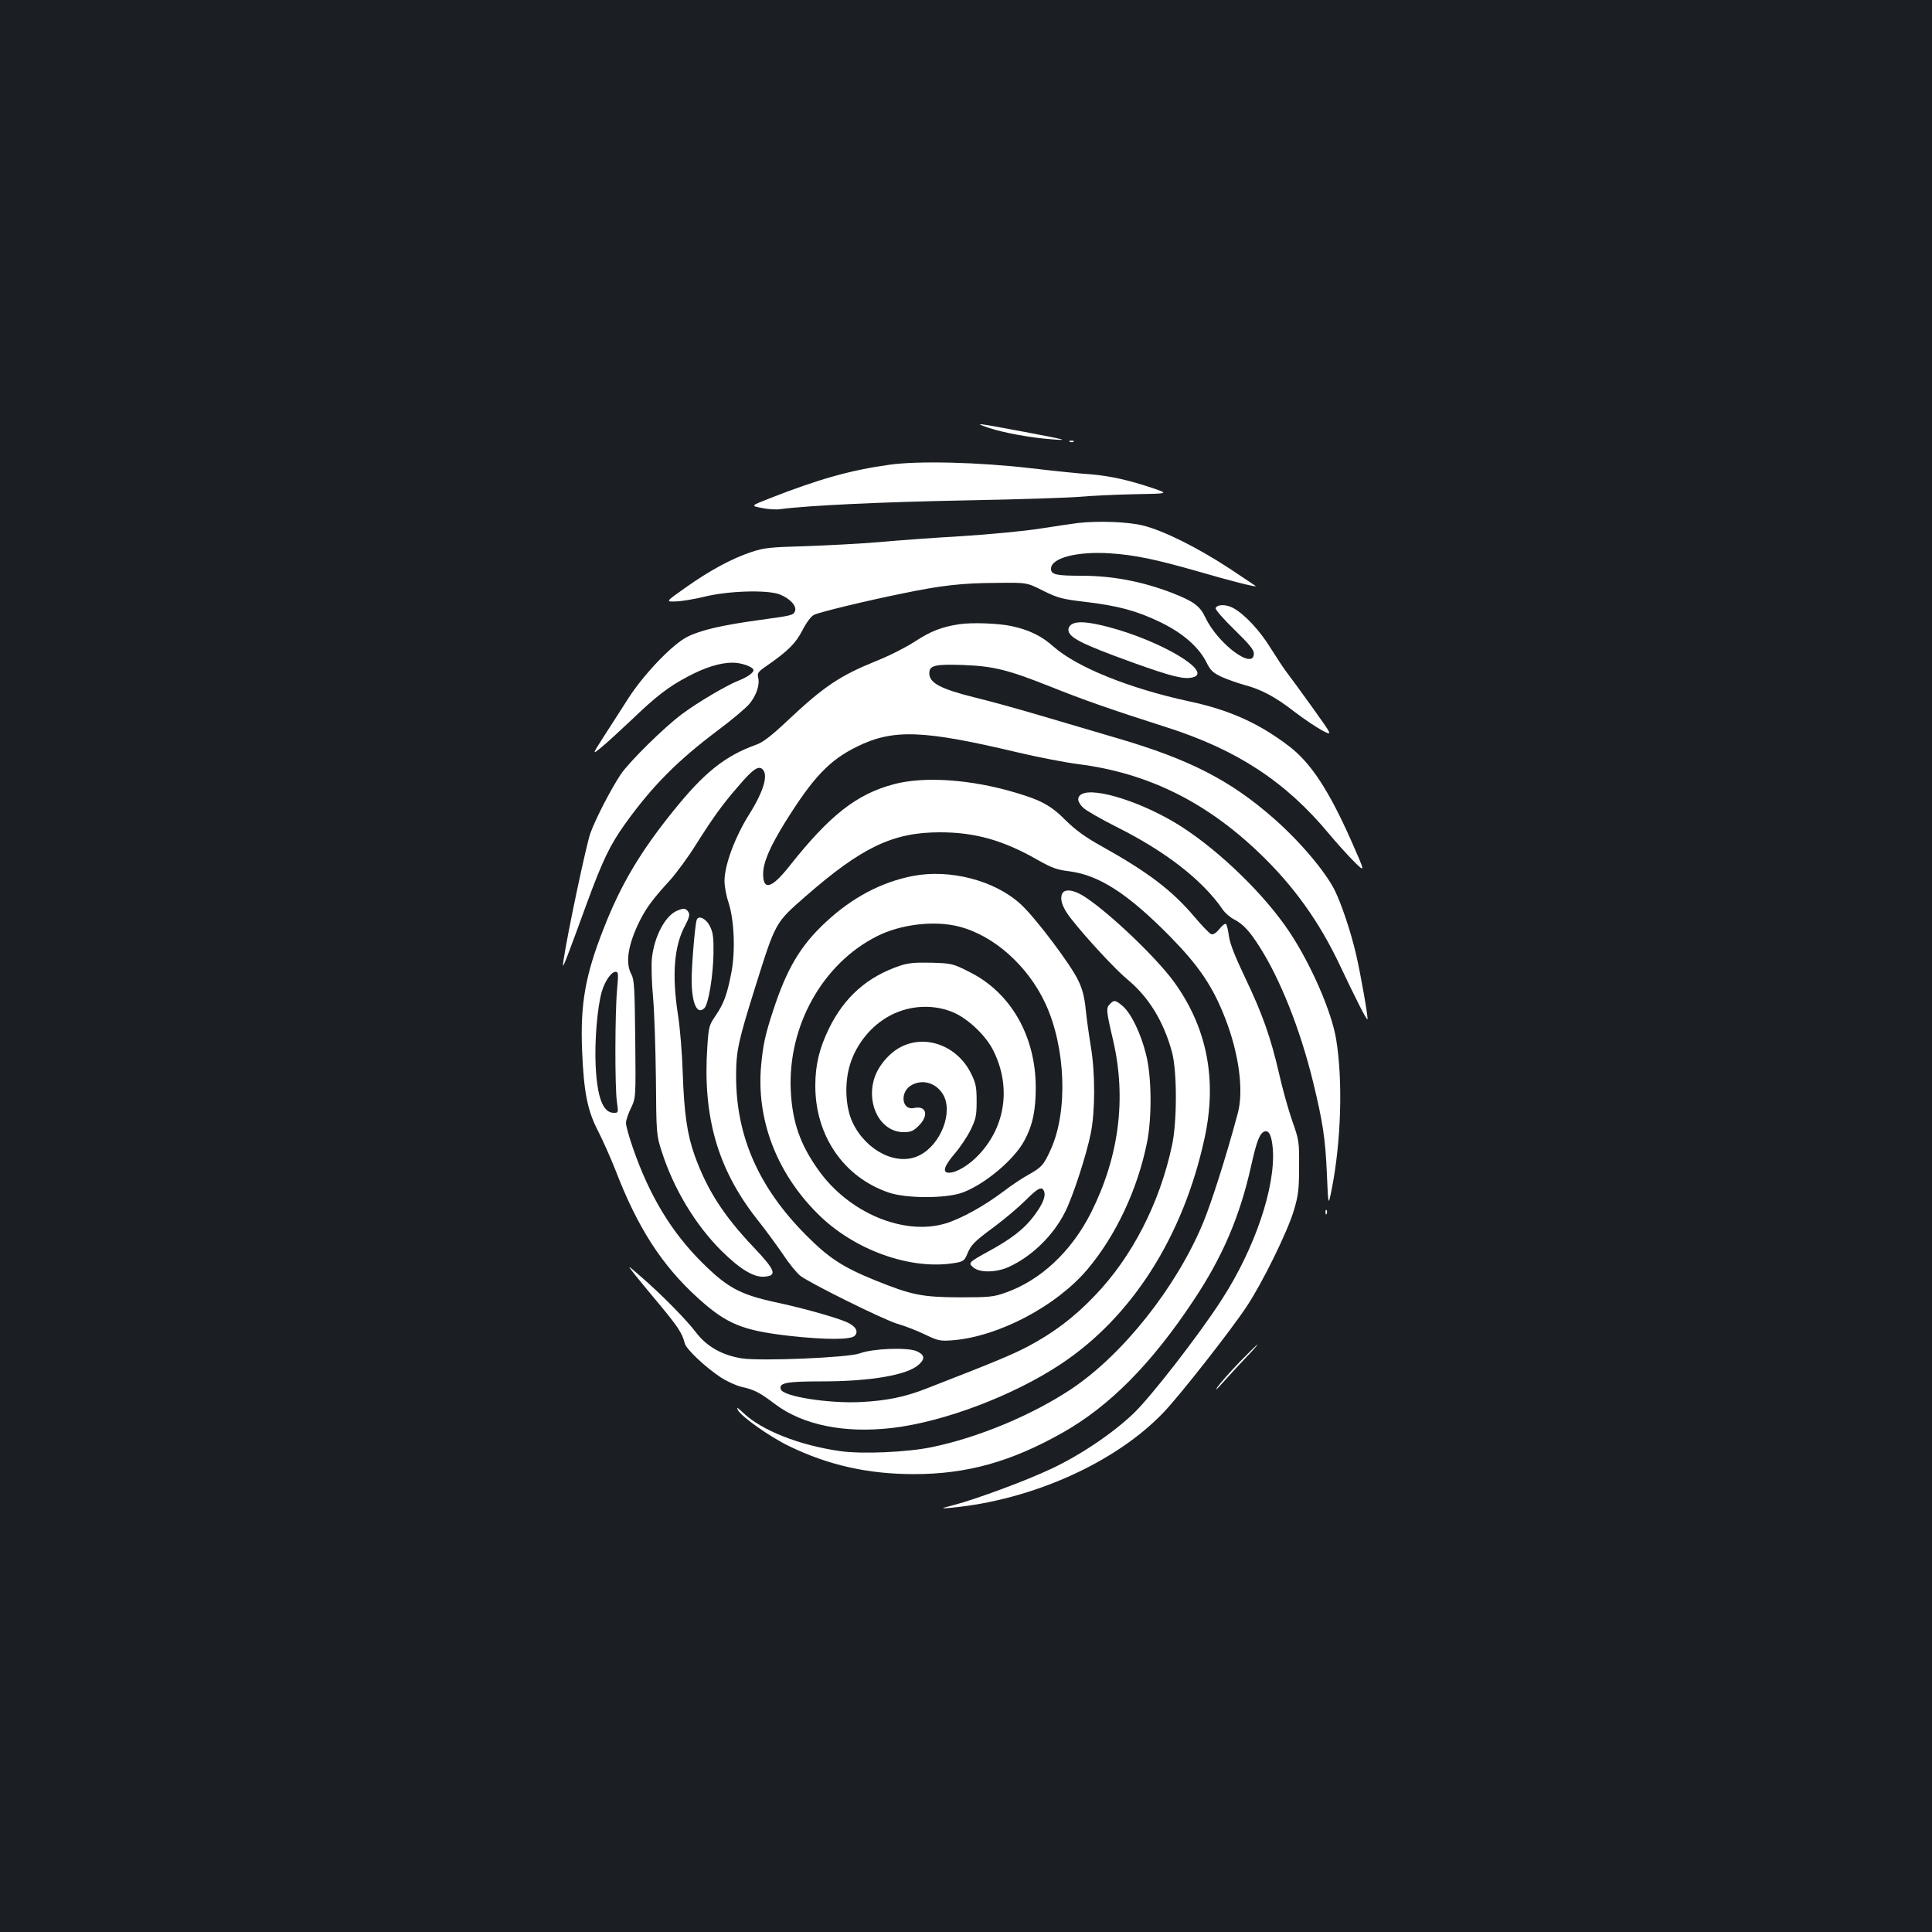 <?xml version="1.0" standalone="no"?>
<!DOCTYPE svg PUBLIC "-//W3C//DTD SVG 20010904//EN"
 "http://www.w3.org/TR/2001/REC-SVG-20010904/DTD/svg10.dtd">
<svg version="1.0" xmlns="http://www.w3.org/2000/svg"
 width="1000pt" height="1000pt" viewBox="0 0 1000 1000"
 preserveAspectRatio="xMidYMid meet">
<rect width="100%" height="100%" fill="#1b1f23"/>
<g transform="translate(0,1000) scale(0.1,-0.1)"
fill="#ffffff" stroke="none">
<path d="M5119 7785 c80 -26 217 -51 326 -59 90 -7 78 -3 -145 39 -251 47
-266 49 -181 20z"/>
<path d="M5538 7713 c7 -3 16 -2 19 1 4 3 -2 6 -13 5 -11 0 -14 -3 -6 -6z"/>
<path d="M4600 7594 c-199 -28 -363 -74 -615 -173 -100 -39 -100 -39 -43 -50
32 -7 77 -10 100 -6 144 19 528 37 958 45 272 5 540 14 595 19 55 5 180 11
278 13 177 3 177 3 95 31 -128 43 -225 64 -323 72 -49 3 -187 17 -305 31 -274
32 -589 40 -740 18z"/>
<path d="M5580 7293 c-19 -2 -105 -15 -190 -28 -85 -14 -270 -31 -410 -40
-140 -8 -334 -22 -430 -31 -96 -8 -267 -17 -380 -21 -181 -5 -214 -8 -280 -30
-100 -33 -214 -94 -341 -184 -105 -74 -105 -74 -50 -72 31 1 94 12 141 23 124
32 328 38 394 14 54 -21 91 -60 81 -87 -9 -22 -15 -23 -190 -47 -189 -26 -300
-52 -367 -86 -77 -38 -228 -196 -308 -322 -36 -56 -92 -144 -126 -196 -60 -94
-60 -94 -10 -53 28 23 98 87 156 142 125 120 189 170 290 223 90 48 167 72
232 72 47 0 108 -22 108 -39 0 -14 -34 -37 -80 -55 -60 -24 -210 -112 -290
-172 -93 -69 -274 -248 -317 -312 -51 -77 -128 -225 -157 -304 -20 -54 -118
-514 -140 -663 -5 -35 -2 -31 20 25 14 36 58 155 98 265 85 232 122 309 201
420 142 198 273 329 481 485 72 54 145 115 163 137 36 43 55 100 45 137 -5 22
1 30 42 58 112 78 151 116 187 185 22 43 46 74 61 81 33 15 273 73 456 110
202 42 307 54 489 55 156 2 156 2 241 -41 77 -38 98 -43 215 -57 170 -20 268
-46 390 -105 116 -56 198 -127 239 -207 21 -43 34 -55 78 -76 29 -13 82 -32
118 -42 90 -24 161 -62 260 -139 47 -36 111 -79 142 -96 57 -30 57 -30 -49
118 -58 81 -118 163 -133 182 -15 19 -52 76 -83 125 -57 93 -138 179 -196 209
-36 19 -82 18 -89 -2 -2 -7 41 -57 97 -111 78 -76 101 -104 101 -124 0 -88
-185 49 -250 185 -29 62 -61 85 -173 129 -157 60 -309 89 -471 89 -129 0 -156
6 -156 36 0 56 134 91 305 80 126 -8 237 -31 457 -94 158 -46 298 -82 298 -76
0 1 -62 42 -137 92 -165 108 -339 195 -447 222 -76 19 -228 25 -336 13z"/>
<path d="M4965 6769 c-92 -14 -148 -36 -232 -91 -43 -28 -131 -73 -197 -99
-190 -77 -272 -132 -463 -312 -82 -77 -125 -110 -160 -122 -161 -58 -269 -144
-430 -345 -171 -212 -271 -382 -358 -605 -96 -243 -122 -392 -112 -635 9 -213
27 -307 83 -415 25 -49 66 -141 91 -205 114 -296 240 -491 427 -660 148 -134
230 -167 477 -195 182 -20 313 -20 333 1 22 22 4 51 -42 71 -61 26 -228 73
-370 103 -182 40 -247 75 -378 205 -159 158 -273 347 -358 593 -20 57 -36 115
-36 129 0 15 12 50 26 78 25 53 25 53 22 356 -3 267 -5 308 -20 336 -33 59
-17 156 44 278 35 69 68 113 155 208 34 38 96 122 137 188 88 139 135 205 218
300 73 86 102 106 123 89 34 -28 8 -116 -69 -238 -72 -115 -126 -260 -126
-342 0 -27 9 -77 21 -112 29 -89 36 -248 15 -360 -22 -114 -39 -162 -82 -225
-34 -49 -36 -58 -43 -162 -24 -361 53 -629 253 -886 48 -60 111 -147 142 -192
30 -46 70 -94 87 -107 55 -41 429 -226 502 -248 39 -11 103 -36 144 -56 69
-33 78 -34 145 -29 236 20 532 176 693 365 148 175 261 415 310 659 26 131 24
342 -5 455 -27 109 -76 210 -119 249 -39 33 -46 35 -67 13 -22 -21 -21 -33 16
-191 69 -300 30 -601 -115 -890 -102 -202 -263 -352 -446 -415 -59 -21 -84
-23 -236 -23 -193 1 -247 12 -435 88 -170 69 -242 117 -360 236 -244 246 -360
511 -360 820 0 132 11 181 100 465 105 334 102 329 260 467 291 254 452 331
695 331 182 0 328 -41 506 -143 73 -41 99 -51 165 -59 153 -20 301 -115 519
-336 150 -153 221 -257 286 -423 72 -185 98 -378 65 -496 -60 -224 -136 -461
-179 -565 -139 -334 -415 -681 -681 -859 -203 -135 -480 -251 -721 -301 -129
-27 -362 -37 -476 -21 -211 30 -407 107 -503 199 -28 27 -35 31 -27 14 19 -35
164 -138 265 -187 204 -99 409 -145 647 -145 274 0 503 64 770 215 242 137
458 355 674 680 152 227 242 437 301 701 28 126 44 168 68 177 24 9 38 -19 44
-89 15 -196 -92 -515 -265 -782 -115 -179 -368 -505 -457 -589 -108 -103 -276
-216 -426 -286 -124 -59 -385 -156 -503 -187 -72 -19 -72 -19 -12 -14 419 40
853 235 1100 496 83 87 346 422 428 546 80 120 212 388 244 497 23 77 27 109
27 225 1 131 0 138 -36 240 -20 58 -51 168 -68 245 -43 186 -86 308 -176 496
-51 107 -78 175 -83 213 -4 31 -11 59 -15 63 -4 5 -20 -7 -34 -25 -18 -22 -33
-31 -43 -27 -9 3 -48 44 -87 90 -116 137 -240 231 -482 366 -83 46 -133 83
-182 131 -77 78 -128 106 -264 146 -228 68 -470 85 -627 43 -193 -51 -332
-160 -541 -424 -91 -115 -136 -129 -136 -41 0 60 34 139 115 270 144 231 229
320 370 389 188 93 343 87 835 -30 102 -24 241 -51 310 -60 357 -45 659 -193
937 -459 179 -171 312 -357 419 -584 79 -167 137 -282 142 -278 5 5 -36 238
-59 336 -26 114 -76 262 -110 331 -49 98 -179 252 -314 371 -226 199 -438 308
-815 418 -96 28 -272 80 -390 115 -118 35 -273 78 -345 95 -176 44 -235 75
-235 125 0 41 30 48 174 43 160 -6 234 -25 453 -112 172 -69 315 -119 603
-211 363 -116 615 -281 839 -551 41 -49 100 -114 131 -145 57 -56 57 -56 -15
107 -118 266 -211 407 -326 494 -154 117 -307 186 -515 230 -309 67 -579 176
-701 283 -61 55 -127 87 -216 106 -67 15 -207 20 -272 10z m-1771 -1891 c-11
-117 -12 -504 -1 -580 8 -57 8 -58 -16 -58 -56 0 -86 79 -94 245 -6 129 9 303
32 383 17 56 49 102 72 102 14 0 14 -12 7 -92z"/>
<path d="M5548 6769 c-10 -5 -18 -18 -18 -28 0 -40 64 -73 332 -170 201 -72
266 -89 312 -77 108 27 -166 190 -438 261 -104 27 -160 31 -188 14z"/>
<path d="M5598 5889 c-26 -15 -22 -41 10 -71 15 -14 90 -57 167 -96 257 -128
448 -276 554 -430 12 -18 39 -41 59 -51 46 -24 79 -59 131 -141 107 -167 210
-426 276 -694 53 -217 65 -301 73 -483 7 -168 7 -168 25 -78 49 248 58 561 23
775 -23 142 -129 386 -241 555 -126 190 -357 416 -561 547 -190 122 -449 206
-516 167z"/>
<path d="M4725 5466 c-164 -32 -315 -112 -452 -240 -130 -121 -201 -241 -271
-456 -40 -121 -52 -175 -62 -280 -27 -281 78 -559 292 -772 187 -188 482 -294
711 -255 42 7 49 12 63 45 20 49 34 64 144 145 52 39 123 99 158 134 66 66 87
76 97 44 8 -26 -10 -68 -56 -128 -47 -63 -115 -116 -229 -178 -109 -60 -110
-62 -81 -86 34 -28 121 -26 186 5 118 55 227 162 287 281 41 80 112 299 134
410 23 114 23 314 0 449 -9 54 -21 139 -26 188 -6 63 -17 108 -38 151 -37 81
-224 329 -299 397 -134 123 -366 183 -558 146z m239 -262 c180 -46 355 -202
446 -396 106 -227 119 -559 29 -757 -36 -80 -47 -93 -117 -132 -31 -17 -88
-55 -127 -85 -101 -76 -218 -141 -299 -166 -216 -66 -503 54 -660 276 -95 133
-135 249 -143 411 -16 334 164 657 446 799 122 62 298 83 425 50z"/>
<path d="M4660 5002 c-171 -57 -290 -163 -370 -327 -49 -101 -70 -187 -70
-295 0 -258 146 -472 378 -552 92 -32 297 -32 383 -1 115 42 268 170 321 269
43 79 59 157 59 274 0 268 -130 494 -345 600 -83 42 -90 44 -194 47 -84 2
-119 -1 -162 -15z m285 -247 c75 -36 163 -122 198 -196 90 -183 62 -385 -72
-531 -52 -57 -119 -98 -159 -98 -36 0 -26 33 28 97 28 32 65 87 83 123 28 58
32 74 32 150 0 73 -4 93 -28 142 -70 144 -234 206 -364 139 -61 -31 -120 -101
-139 -167 -40 -137 37 -274 153 -274 38 0 51 6 79 34 53 53 39 105 -25 91 -66
-14 -75 87 -10 120 57 30 124 9 159 -48 56 -90 -9 -261 -121 -317 -114 -58
-275 21 -346 170 -37 79 -43 202 -14 298 33 109 112 206 211 257 105 55 233
58 335 10z"/>
<path d="M5495 5367 c-8 -30 8 -70 48 -121 78 -100 232 -266 293 -316 110 -91
187 -217 230 -375 27 -98 27 -363 0 -485 -64 -299 -207 -577 -401 -778 -106
-111 -212 -191 -346 -262 -83 -43 -161 -76 -521 -216 -114 -45 -208 -64 -343
-71 -165 -8 -398 28 -413 65 -13 34 26 42 212 42 253 0 444 33 502 87 34 31
30 51 -13 70 -50 20 -227 13 -293 -12 -58 -22 -509 -41 -610 -26 -102 16 -183
62 -238 135 -51 67 -180 198 -288 291 -69 60 -69 60 -30 10 22 -28 81 -99 132
-160 92 -111 116 -147 128 -197 7 -31 106 -124 189 -179 32 -20 80 -42 108
-48 63 -14 92 -29 171 -89 144 -108 358 -152 607 -123 268 32 625 167 871 330
369 244 635 662 745 1171 66 303 12 574 -160 810 -91 124 -324 347 -454 434
-65 44 -117 49 -126 13z"/>
<path d="M3504 5286 c-62 -27 -118 -134 -130 -248 -3 -35 -1 -124 6 -198 7
-74 13 -265 15 -425 2 -285 3 -291 30 -375 62 -194 175 -381 310 -515 96 -95
168 -138 222 -133 67 5 57 33 -56 152 -155 163 -241 297 -305 474 -39 108 -55
220 -62 425 -3 100 -14 237 -25 305 -32 208 -20 357 38 463 20 38 24 55 17 67
-14 22 -24 23 -60 8z"/>
<path d="M3606 5238 c-9 -26 -26 -235 -26 -308 0 -123 28 -186 66 -148 21 21
45 165 47 283 1 82 -2 107 -18 140 -20 41 -61 60 -69 33z"/>
<path d="M6861 3724 c0 -11 3 -14 6 -6 3 7 2 16 -1 19 -3 4 -6 -2 -5 -13z"/>
<path d="M6414 2948 c-49 -51 -100 -109 -113 -128 -14 -21 -4 -13 25 20 27 30
80 88 118 128 38 39 67 72 64 72 -3 0 -45 -42 -94 -92z"/>
</g>
</svg>
